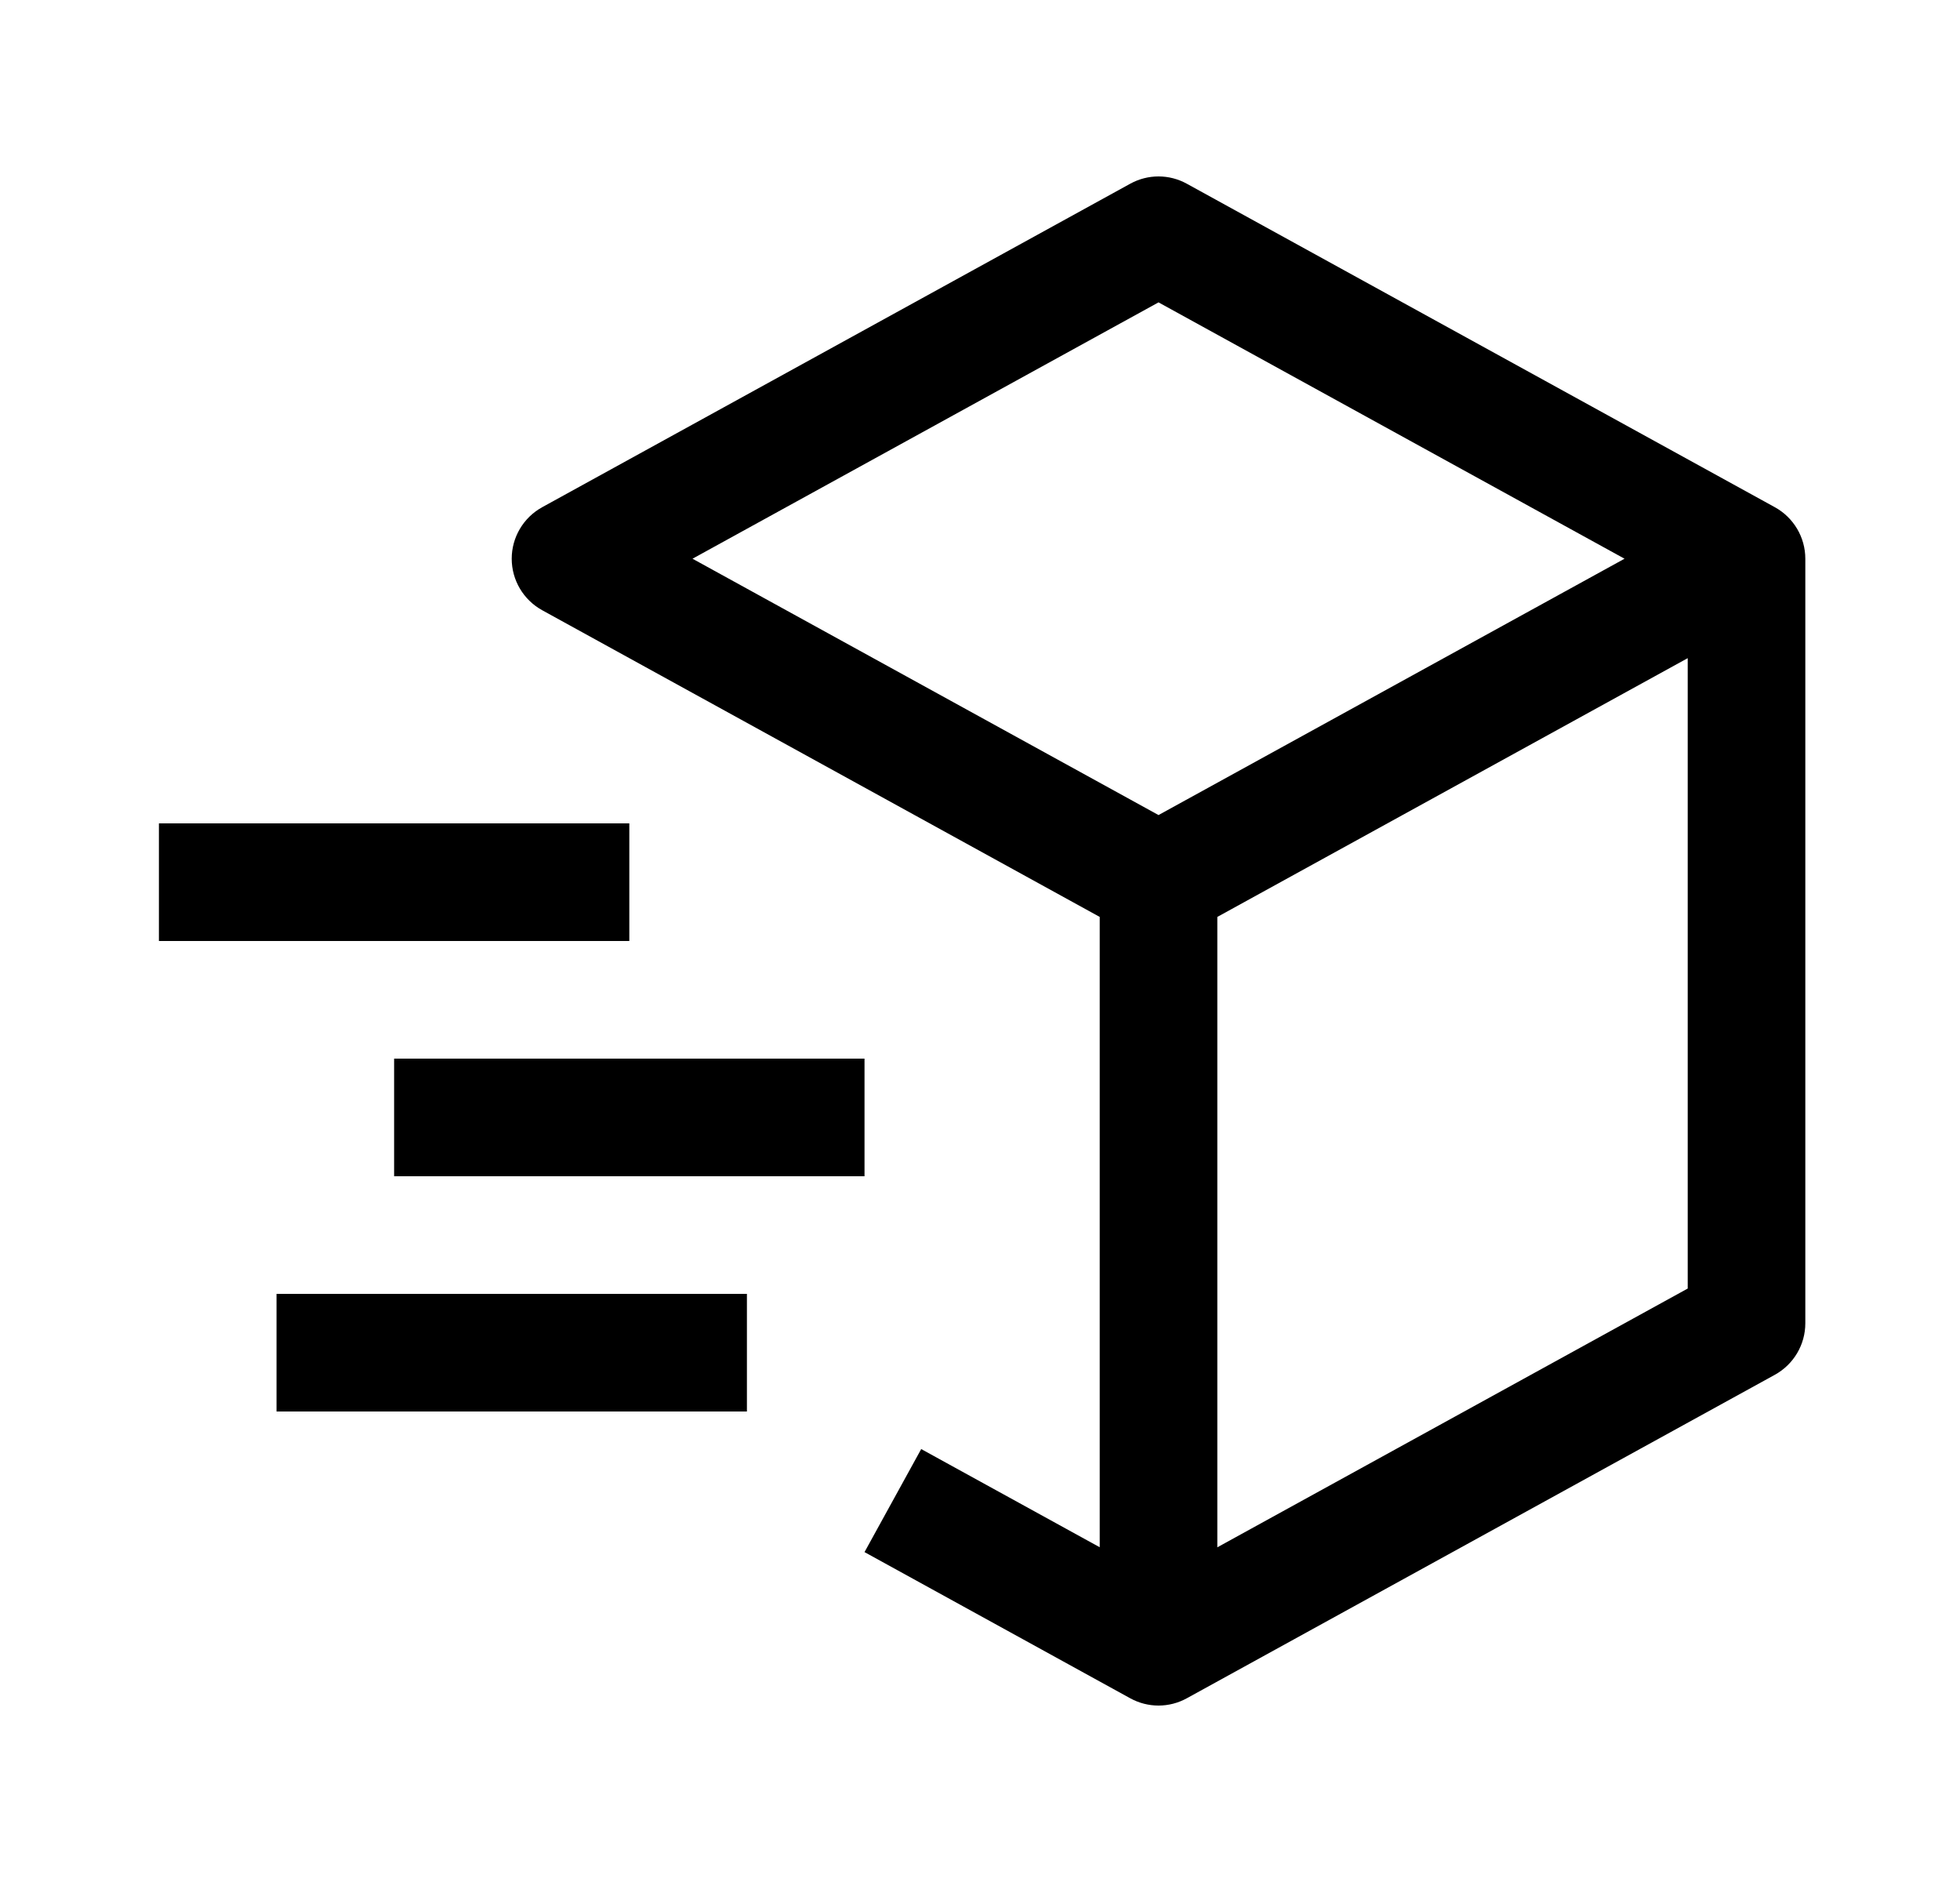 <svg xmlns="http://www.w3.org/2000/svg" xmlns:xlink="http://www.w3.org/1999/xlink" width="25px" height="24px" viewBox="0 0 25 24" version="1.1">
    <title>EF2ECCED-BD2A-4E07-B03C-B9337666A157</title>
    <g id="Mercury-Labs" stroke="none" stroke-width="1" fill="none" fill-rule="evenodd">
        <g id="AICommerceAgencyWF_DT-Copy-35" transform="translate(-79, -1631)" fill="#000000">
            <g id="Actions-/-Operations-/-drag--horizontal-/-24" transform="translate(79.527, 1631)">
                <path d="M22.111,6.468 L14.611,2.343 C14.386,2.219 14.114,2.219 13.889,2.343 L6.389,6.468 C6.149,6.6 6,6.852 6,7.125 C6,7.398 6.149,7.65 6.389,7.782 L13.5,11.693 L13.5,19.731 L11.223,18.479 L10.5,19.793 L13.889,21.657 C14.114,21.781 14.386,21.781 14.611,21.657 L22.111,17.532 C22.351,17.4 22.5,17.148 22.5,16.875 L22.5,7.125 C22.5,6.852 22.351,6.6 22.111,6.468 Z M14.25,3.856 L20.194,7.125 L14.25,10.394 L8.306,7.125 L14.25,3.856 Z M21,16.432 L15,19.732 L15,11.693 L21,8.393 L21,16.432 Z M7.5,12 L1.5,12 L1.5,10.5 L7.5,10.5 L7.5,12 Z M9,18 L3,18 L3,16.5 L9,16.5 L9,18 Z M10.5,15 L4.5,15 L4.5,13.5 L10.5,13.5 L10.5,15 Z" id="Fill"/>
            </g>
        </g>
    </g>
</svg>